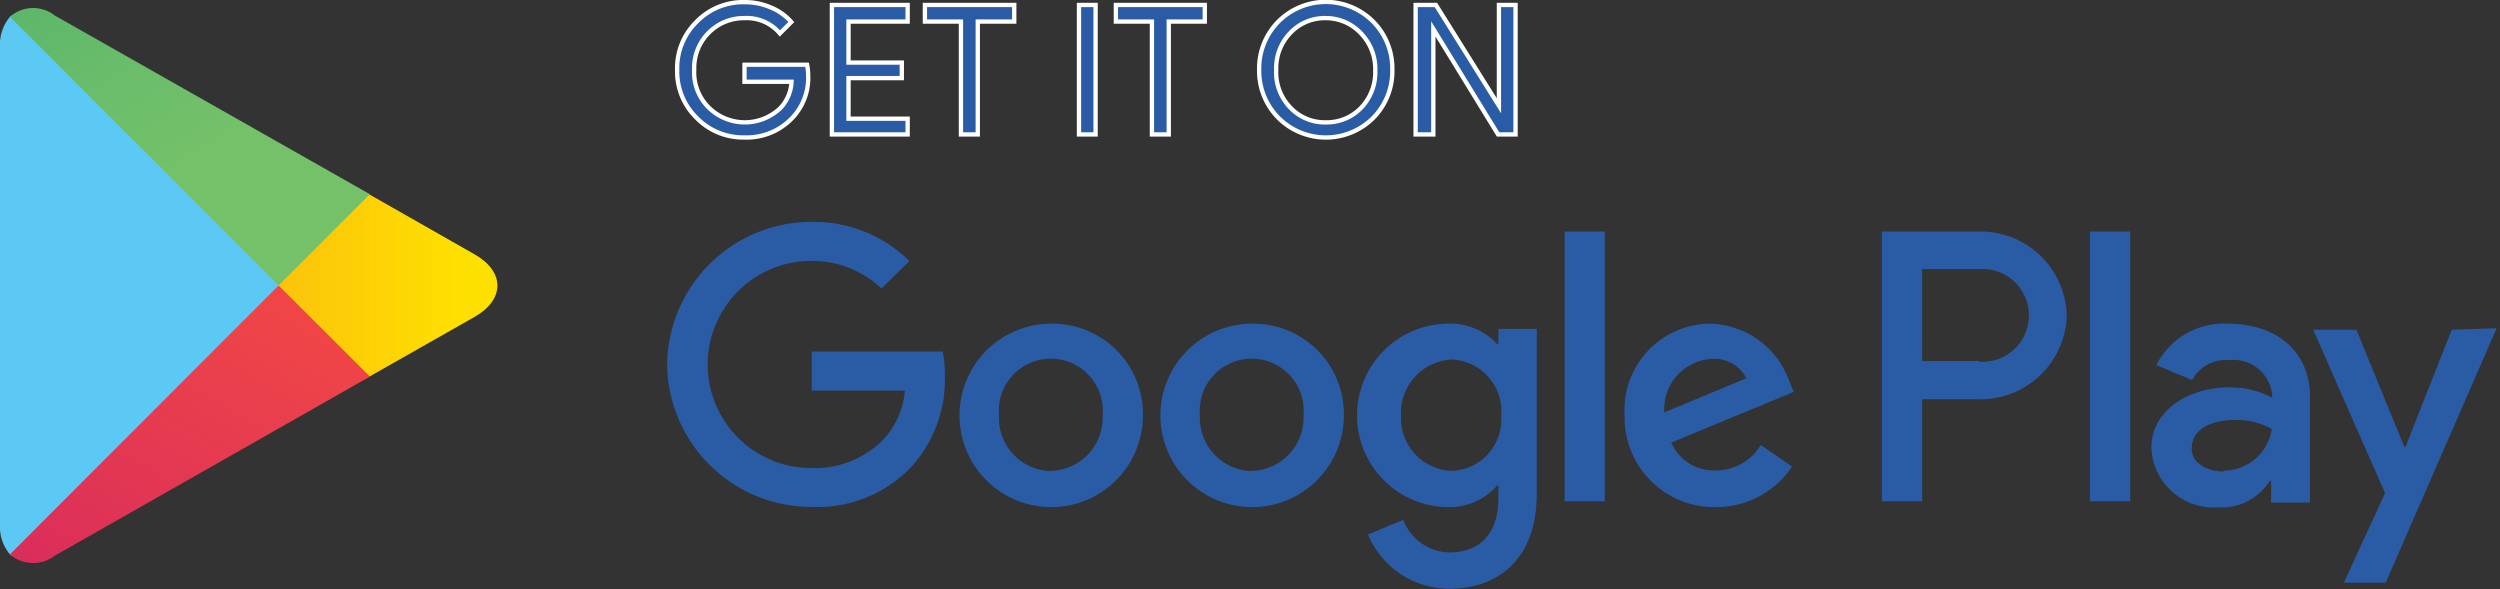 <svg width="115.85" height="27.31" xmlns="http://www.w3.org/2000/svg">
 <rect width="100%" height="100%" fill="#333333" stroke="none"/>
 <defs>
  <linearGradient y2="0.497" x2="-1.565" y1="0.497" x1="0.81" id="a">
   <stop stop-color="#fee000" offset="0"/>
   <stop stop-color="#fbbc0e" offset="0.42"/>
   <stop stop-color="#faa418" offset="0.78"/>
   <stop stop-color="#f99b1c" offset="1"/>
  </linearGradient>
  <linearGradient y2="1.947" x2="-0.501" y1="0.179" x1="0.862" id="b">
   <stop stop-color="#ef4547" offset="0"/>
   <stop stop-color="#c6186d" offset="1"/>
  </linearGradient>
  <linearGradient y2="0.49" x2="0.606" y1="-0.954" x1="-0.507" id="c">
   <stop stop-color="#279e6f" offset="0"/>
   <stop stop-color="#2ba06f" offset="0.04"/>
   <stop stop-color="#53b26c" offset="0.46"/>
   <stop stop-color="#6bbd6a" offset="0.8"/>
   <stop stop-color="#74c169" offset="1"/>
  </linearGradient>
 </defs>
 <title>Artboard 1</title>
 <g>
  <title>Layer 1</title>
  <path id="svg_1" stroke-width="0.2px" stroke-miterlimit="10" stroke="#fff" fill="#2a5ca6" d="m37.45,3.48a2.69,2.69 0 0 1 -0.75,2a2.91,2.91 0 0 1 -2.2,0.89a3,3 0 0 1 -2.21,-0.9a3,3 0 0 1 -0.91,-2.24a3,3 0 0 1 0.91,-2.23a3,3 0 0 1 2.21,-0.9a3,3 0 0 1 1.23,0.25a2.54,2.54 0 0 1 0.94,0.67l-0.53,0.53a2,2 0 0 0 -1.64,-0.71a2.28,2.28 0 0 0 -1.64,0.66a2.3,2.3 0 0 0 -0.69,1.73a2.29,2.29 0 0 0 0.69,1.77a2.38,2.38 0 0 0 3.31,0a1.9,1.9 0 0 0 0.51,-1.21l-2.18,0l0,-0.79l2.9,0a2.49,2.49 0 0 1 0.05,0.48z" class="a"/>
  <path id="svg_2" stroke-width="0.2px" stroke-miterlimit="10" stroke="#fff" fill="#2a5ca6" d="m42.06,1l-2.74,0l0,1.9l2.47,0l0,0.72l-2.47,0l0,1.88l2.74,0l0,0.73l-3.51,0l0,-6l3.51,0l0,0.77z" class="a"/>
  <path id="svg_3" stroke-width="0.2px" stroke-miterlimit="10" stroke="#fff" fill="#2a5ca6" d="m45.31,6.23l-0.78,0l0,-5.23l-1.67,0l0,-0.77l4.14,0l0,0.77l-1.69,0l0,5.23z" class="a"/>
  <path id="svg_4" stroke-width="0.2px" stroke-miterlimit="10" stroke="#fff" fill="#2a5ca6" d="m50,6.23l0,-6l0.77,0l0,6l-0.77,0z" class="a"/>
  <path id="svg_5" stroke-width="0.2px" stroke-miterlimit="10" stroke="#fff" fill="#2a5ca6" d="m54.16,6.23l-0.78,0l0,-5.23l-1.67,0l0,-0.77l4.12,0l0,0.77l-1.67,0l0,5.23z" class="a"/>
  <path id="svg_6" stroke-width="0.2px" stroke-miterlimit="10" stroke="#fff" fill="#2a5ca6" d="m63.64,5.46a3.11,3.11 0 0 1 -4.4,0a3.09,3.09 0 0 1 -0.89,-2.23a3.08,3.08 0 0 1 0.89,-2.23a3.1,3.1 0 0 1 4.39,0a3.08,3.08 0 0 1 0.89,2.22a3.08,3.08 0 0 1 -0.88,2.24zm-3.83,-0.46a2.18,2.18 0 0 0 1.63,0.67a2.21,2.21 0 0 0 1.63,-0.67a2.38,2.38 0 0 0 0.66,-1.73a2.37,2.37 0 0 0 -0.66,-1.72a2.21,2.21 0 0 0 -1.63,-0.71a2.18,2.18 0 0 0 -1.63,0.67a2.34,2.34 0 0 0 -0.67,1.72a2.34,2.34 0 0 0 0.67,1.77z" class="a"/>
  <path id="svg_7" stroke-width="0.2px" stroke-miterlimit="10" stroke="#fff" fill="#2a5ca6" d="m65.6,6.23l0,-6l0.94,0l2.92,4.67l0,0l0,-1.15l0,-3.52l0.77,0l0,6l-0.81,0l-3,-4.89l0,0l0,1.16l0,3.73l-0.82,0z" class="a"/>
  <path id="svg_8" fill="#2a5ca6" d="m58.004,15a4.25,4.25 0 1 0 4.27,4.25a4.19,4.19 0 0 0 -4.27,-4.25zm0,6.83a2.46,2.46 0 0 1 -2.4,-2.58a2.41,2.41 0 1 1 4.8,0a2.46,2.46 0 0 1 -2.4,2.57l0,0.01zm-9.31,-6.83a4.25,4.25 0 1 0 4.27,4.25a4.19,4.19 0 0 0 -4.27,-4.25zm0,6.83a2.46,2.46 0 0 1 -2.4,-2.58a2.41,2.41 0 1 1 4.8,0a2.46,2.46 0 0 1 -2.4,2.57l0,0.01zm-11.08,-5.54l0,1.81l4.32,0a3.82,3.82 0 0 1 -1,2.27a4.44,4.44 0 0 1 -3.34,1.32a4.8,4.8 0 0 1 0,-9.6a4.65,4.65 0 0 1 3.25,1.28l1.3,-1.27a6.31,6.31 0 0 0 -4.53,-1.82a6.7,6.7 0 0 0 -6.7,6.61a6.69,6.69 0 0 0 6.7,6.6a6,6 0 0 0 4.61,-1.85a6,6 0 0 0 1.56,-4.22a5.46,5.46 0 0 0 -0.1,-1.13l-6.07,0zm45.31,1.4a4,4 0 0 0 -3.64,-2.69a4,4 0 0 0 -4,4.25a4.16,4.16 0 0 0 4.22,4.25a4.23,4.23 0 0 0 3.54,-1.88l-1.45,-1a2.42,2.42 0 0 1 -2.09,1.18a2.16,2.16 0 0 1 -2.06,-1.29l5.68,-2.35l-0.2,-0.47zm-5.8,1.42a2.33,2.33 0 0 1 2.22,-2.48a1.65,1.65 0 0 1 1.58,0.9l-3.8,1.58zm-4.62,4.12l1.86,0l0,-12.5l-1.86,0l0,12.5zm-3.07,-7.29l-0.06,0a2.94,2.94 0 0 0 -2.24,-0.94a4.25,4.25 0 0 0 0,8.5a2.91,2.91 0 0 0 2.24,-1l0.06,0l0,0.61c0,1.63 -0.87,2.49 -2.27,2.49a2.35,2.35 0 0 1 -2.14,-1.51l-1.63,0.68a4.07,4.07 0 0 0 3.77,2.51c2.19,0 4.05,-1.29 4.05,-4.43l0,-7.61l-1.78,0l0,0.7zm-2.14,5.88a2.44,2.44 0 0 1 -2.37,-2.56a2.47,2.47 0 0 1 2.37,-2.6a2.4,2.4 0 0 1 2.27,2.6a2.38,2.38 0 0 1 -2.27,2.56zm24.38,-11.09l-4.47,0l0,12.5l1.87,0l0,-4.73l2.6,0a4,4 0 0 0 4.1,-3.88a4,4 0 0 0 -4.1,-3.89zm0,6l-2.6,0l0,-4.26l2.65,0a2.15,2.15 0 1 1 0,4.29l-0.05,-0.03zm11.58,-1.73a3.51,3.51 0 0 0 -3.33,1.92l1.66,0.69a1.77,1.77 0 0 1 1.71,-0.92a1.8,1.8 0 0 1 2,1.61l0,0.13a4.18,4.18 0 0 0 -2,-0.48c-1.78,0 -3.6,1 -3.6,2.81a2.89,2.89 0 0 0 3.1,2.75a2.62,2.62 0 0 0 2.38,-1.22l0.07,0l0,1l1.8,0l0,-4.87c0.01,-2.22 -1.65,-3.42 -3.79,-3.42zm-0.22,6.85c-0.61,0 -1.47,-0.3 -1.47,-1.06c0,-1 1.07,-1.33 2,-1.33a3.26,3.26 0 0 1 1.71,0.42a2.26,2.26 0 0 1 -2.24,1.93l0,0.04zm10.58,-6.57l-2.14,5.42l-0.06,0l-2.22,-5.42l-2,0l3.33,7.57l-1.91,4.15l1.94,0l5.14,-11.79l-2.08,0.07zm-16.77,7.95l1.87,0l0,-12.5l-1.87,0l0,12.5z" class="b"/>
  <path id="svg_9" fill="#5bc9f4" d="m0.46,0.78a2,2 0 0 0 -0.46,1.41l0,22.09a2,2 0 0 0 0.46,1.41l0.08,0.07l12.37,-12.38l0,-0.29l-12.37,-12.38l-0.08,0.07z" class="c"/>
  <path id="svg_10" fill="url(#a)" d="m17,17.51l-4.13,-4.13l0,-0.29l4.13,-4.09l0.1,0l4.9,2.79c1.4,0.8 1.4,2.09 0,2.89l-4.88,2.77l-0.12,0.06z" class="d"/>
  <path id="svg_11" fill="url(#b)" d="m17.14,17.45l-4.23,-4.22l-12.45,12.46a1.65,1.65 0 0 0 2.08,0.06l14.6,-8.3" class="Graphic-Style-2"/>
  <path id="svg_12" fill="url(#c)" d="m17.14,9l-14.6,-8.28a1.62,1.62 0 0 0 -2.08,0.06l12.45,12.45l4.23,-4.23z" class="e"/>
 </g>
</svg>